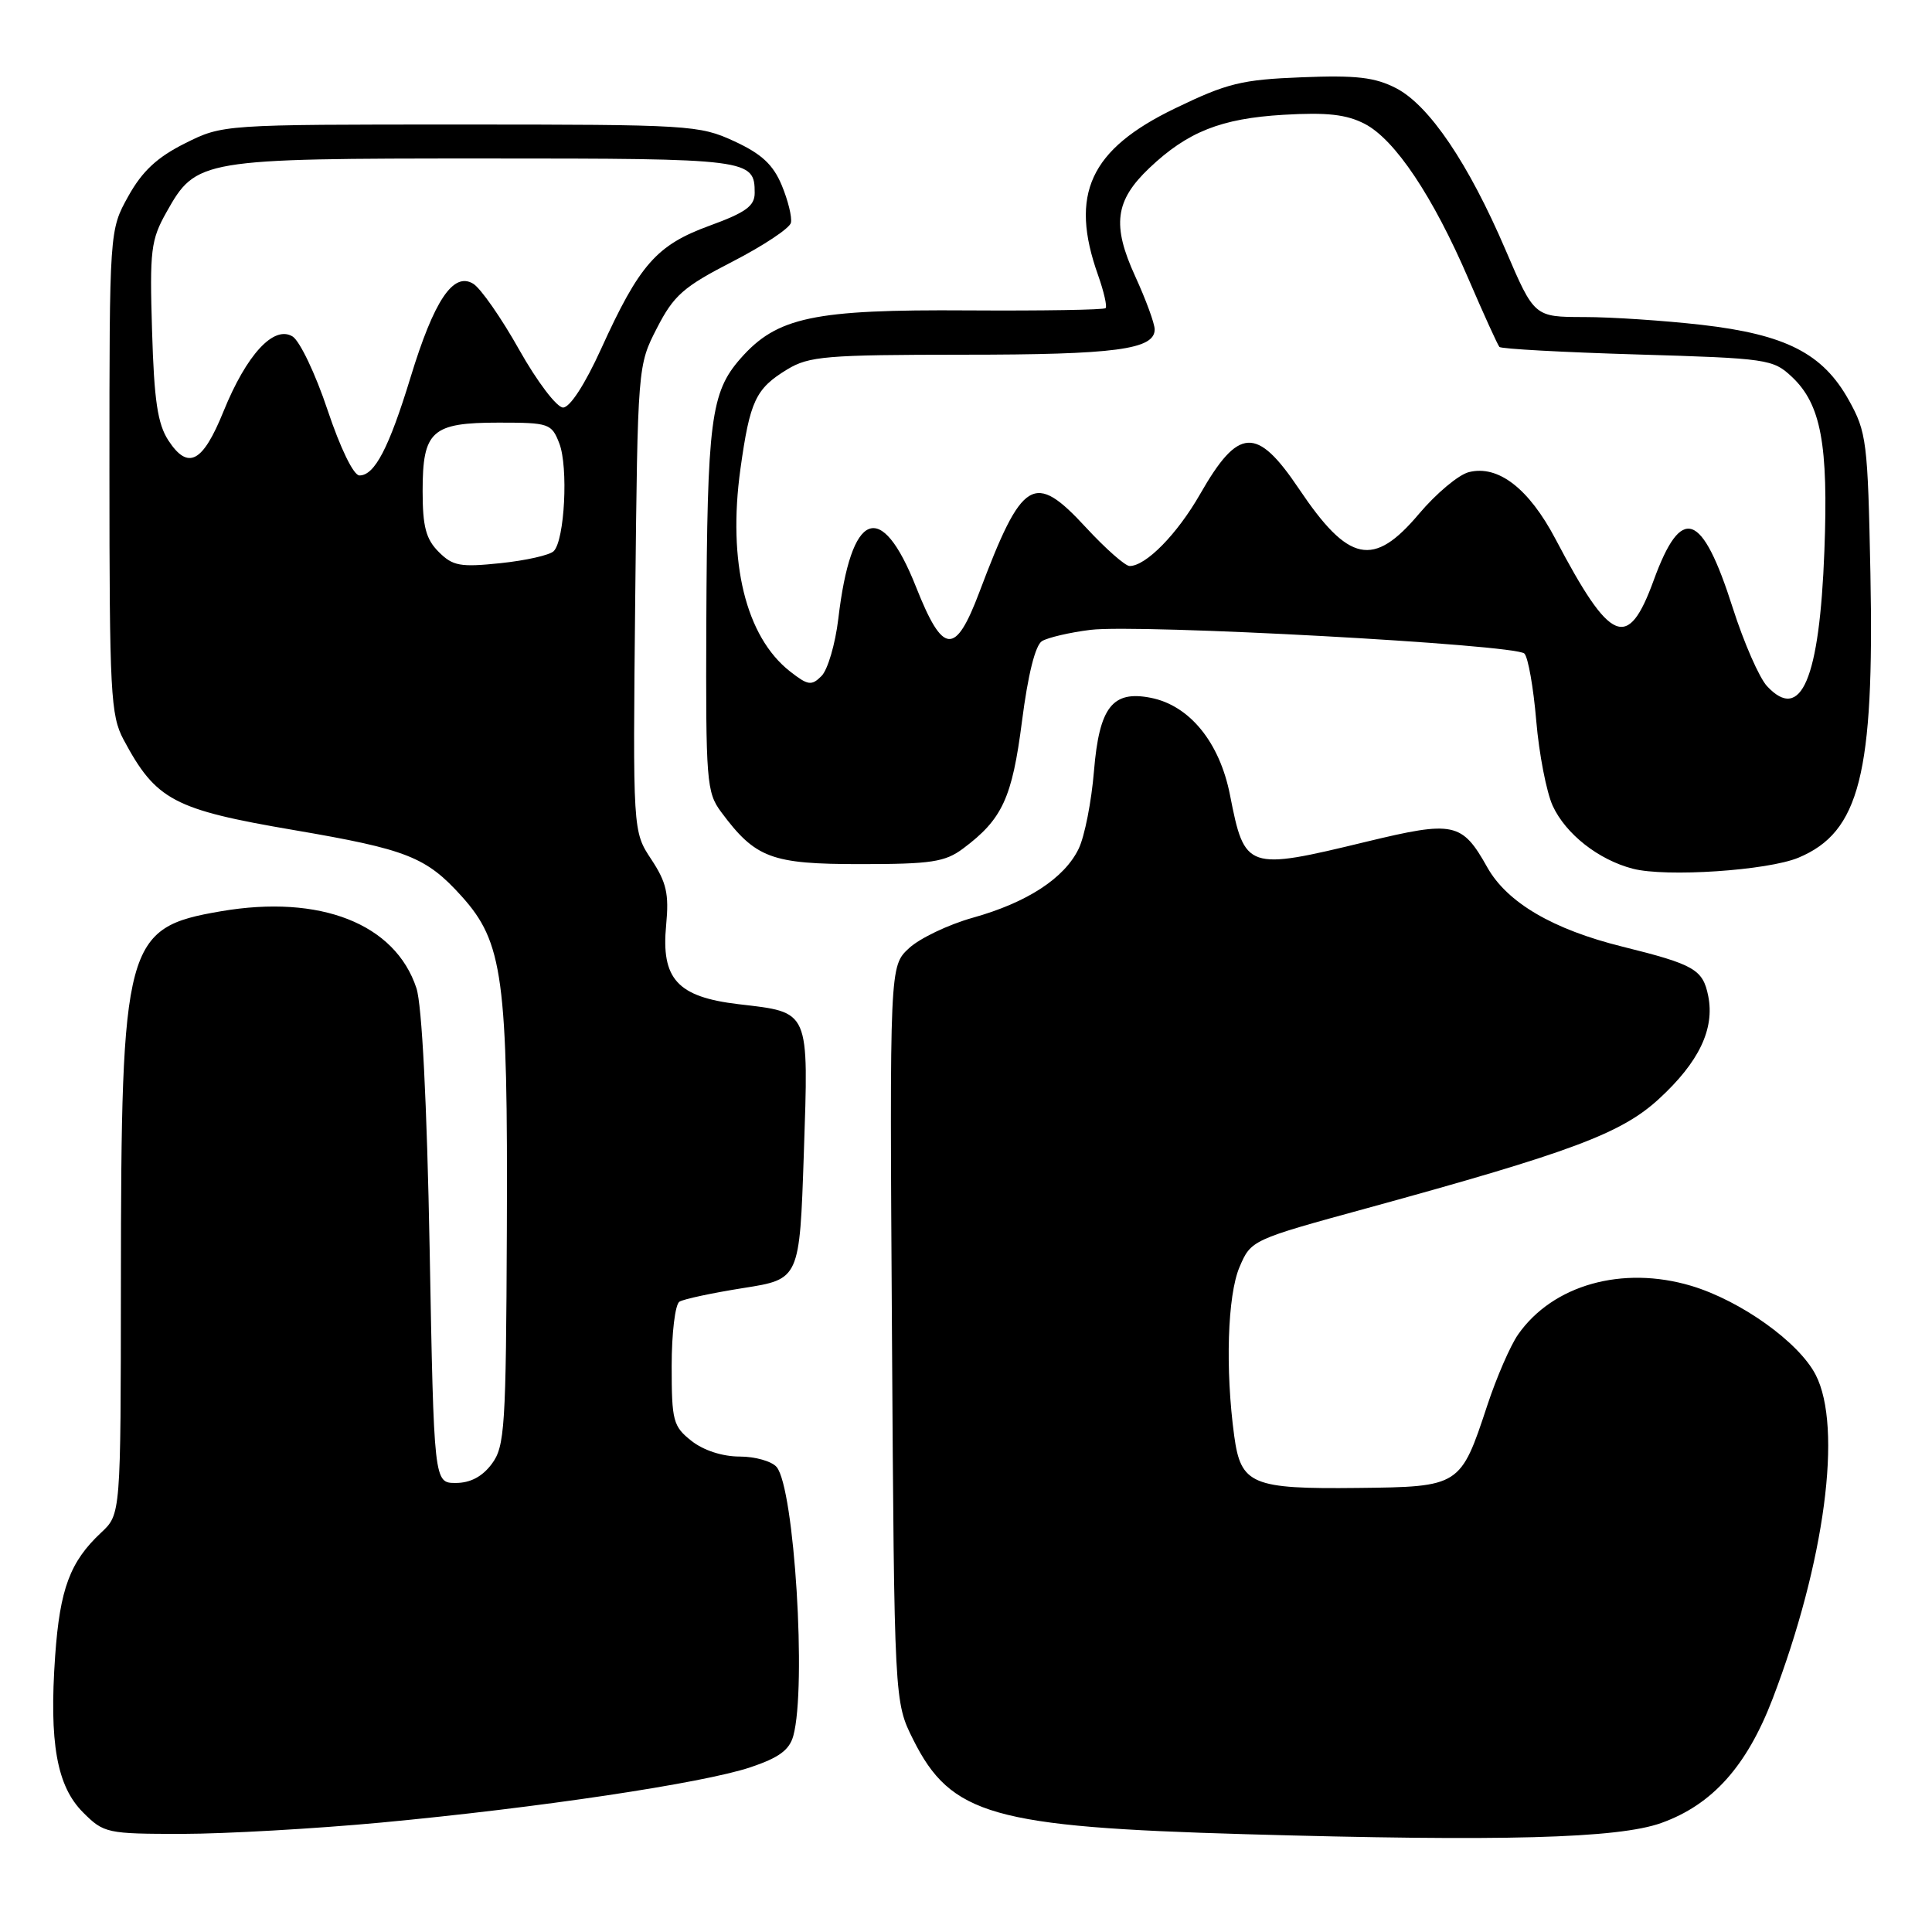 <?xml version="1.0" encoding="UTF-8" standalone="no"?>
<!DOCTYPE svg PUBLIC "-//W3C//DTD SVG 1.1//EN" "http://www.w3.org/Graphics/SVG/1.1/DTD/svg11.dtd" >
<svg xmlns="http://www.w3.org/2000/svg" xmlns:xlink="http://www.w3.org/1999/xlink" version="1.1" viewBox="0 0 256 256">
 <g >
 <path fill="currentColor"
d=" M 220.14 241.55 C 226.89 239.13 231.46 234.03 234.88 225.10 C 241.80 207.01 244.18 189.11 240.58 182.16 C 238.35 177.84 230.66 172.35 224.10 170.38 C 214.99 167.66 205.76 170.25 201.16 176.82 C 200.13 178.29 198.29 182.53 197.07 186.23 C 193.53 196.96 193.46 197.01 179.95 197.16 C 165.86 197.32 164.42 196.71 163.54 190.27 C 162.34 181.44 162.65 171.63 164.24 167.90 C 165.77 164.31 165.83 164.28 181.14 160.09 C 208.22 152.66 214.84 150.19 219.82 145.61 C 225.12 140.74 227.22 136.35 226.35 131.98 C 225.64 128.45 224.51 127.80 215.00 125.44 C 205.76 123.15 199.70 119.60 197.07 114.92 C 193.72 108.95 192.65 108.73 181.06 111.53 C 165.20 115.37 164.93 115.28 162.98 105.34 C 161.61 98.36 157.62 93.46 152.47 92.46 C 147.40 91.46 145.66 93.71 144.96 102.14 C 144.63 106.19 143.72 110.83 142.93 112.46 C 141.04 116.37 136.11 119.59 128.88 121.61 C 125.65 122.52 121.86 124.33 120.45 125.64 C 117.88 128.02 117.88 128.02 118.19 176.76 C 118.50 225.50 118.50 225.50 121.00 230.50 C 126.00 240.50 131.54 242.08 165.00 243.04 C 199.05 244.02 214.41 243.61 220.14 241.55 Z  M 50.50 241.50 C 71.31 239.55 93.09 236.29 99.42 234.18 C 103.21 232.91 104.60 231.89 105.12 230.00 C 106.89 223.51 105.26 197.22 102.91 194.39 C 102.27 193.63 100.07 193.00 98.01 193.00 C 95.74 193.00 93.23 192.19 91.63 190.93 C 89.19 189.00 89.00 188.30 89.00 180.99 C 89.00 176.66 89.46 172.83 90.03 172.48 C 90.59 172.13 94.41 171.32 98.50 170.67 C 105.95 169.50 105.95 169.50 106.51 152.90 C 107.15 133.64 107.38 134.18 97.86 133.06 C 89.75 132.10 87.58 129.72 88.27 122.55 C 88.66 118.45 88.32 116.93 86.30 113.87 C 83.85 110.17 83.85 110.17 84.17 79.30 C 84.50 48.48 84.50 48.43 87.05 43.47 C 89.28 39.13 90.55 38.01 97.05 34.67 C 101.15 32.56 104.64 30.24 104.80 29.52 C 104.97 28.79 104.42 26.56 103.59 24.56 C 102.44 21.80 100.90 20.38 97.28 18.71 C 92.67 16.58 91.38 16.50 61.00 16.50 C 29.50 16.50 29.50 16.50 24.50 19.00 C 20.81 20.85 18.85 22.68 17.00 26.00 C 14.50 30.50 14.50 30.50 14.50 62.50 C 14.50 91.85 14.66 94.79 16.37 98.00 C 20.67 106.04 22.98 107.27 39.01 110.00 C 53.93 112.55 56.47 113.55 61.16 118.75 C 66.66 124.85 67.30 129.58 67.16 162.98 C 67.05 189.18 66.89 191.67 65.16 193.98 C 63.91 195.66 62.32 196.50 60.39 196.50 C 57.50 196.50 57.50 196.50 56.93 165.50 C 56.57 146.10 55.91 133.17 55.18 130.94 C 52.37 122.40 42.43 118.49 29.26 120.75 C 16.56 122.92 16.05 124.82 16.02 170.08 C 16.00 200.65 16.00 200.65 13.40 203.08 C 9.28 206.93 7.94 210.53 7.31 219.39 C 6.50 230.94 7.52 236.67 11.01 240.16 C 13.76 242.91 14.16 243.00 24.17 243.00 C 29.85 242.99 41.70 242.32 50.50 241.50 Z  M 238.30 113.65 C 246.41 110.26 248.36 102.56 247.84 76.00 C 247.49 58.48 247.34 57.26 244.97 53.01 C 241.53 46.83 236.61 44.32 225.45 43.04 C 220.53 42.48 213.53 42.01 209.90 42.01 C 203.30 42.00 203.30 42.00 199.51 33.15 C 194.58 21.64 189.38 13.96 185.00 11.69 C 182.19 10.24 179.72 9.95 172.50 10.24 C 164.53 10.55 162.60 11.02 155.70 14.36 C 144.42 19.80 141.68 25.74 145.50 36.46 C 146.27 38.64 146.72 40.61 146.50 40.83 C 146.27 41.06 138.08 41.19 128.29 41.13 C 107.78 40.99 102.95 42.01 98.11 47.52 C 94.18 52.00 93.71 55.69 93.59 82.66 C 93.51 103.57 93.62 104.99 95.56 107.60 C 100.11 113.72 102.19 114.50 114.00 114.50 C 123.40 114.50 125.22 114.22 127.61 112.44 C 132.82 108.55 134.11 105.75 135.42 95.56 C 136.21 89.40 137.18 85.50 138.07 84.95 C 138.85 84.48 141.74 83.80 144.49 83.46 C 150.85 82.67 200.80 85.39 201.99 86.60 C 202.48 87.09 203.19 91.10 203.56 95.50 C 203.93 99.90 204.92 104.97 205.74 106.77 C 207.47 110.52 211.81 113.93 216.36 115.11 C 220.76 116.25 234.22 115.35 238.30 113.65 Z  M 58.13 73.13 C 56.44 71.44 56.00 69.79 56.00 65.07 C 56.00 57.08 57.20 56.00 66.10 56.00 C 72.76 56.00 73.09 56.12 74.11 58.75 C 75.32 61.88 74.82 71.58 73.37 73.03 C 72.84 73.56 69.68 74.27 66.34 74.62 C 60.98 75.18 60.00 75.00 58.13 73.13 Z  M 43.40 54.32 C 41.81 49.55 39.72 45.17 38.76 44.58 C 36.28 43.07 32.67 46.99 29.62 54.50 C 26.86 61.32 24.92 62.34 22.31 58.36 C 20.89 56.18 20.42 53.08 20.15 43.86 C 19.82 33.16 19.99 31.79 22.06 28.11 C 26.00 21.09 26.53 21.00 64.20 21.00 C 99.39 21.00 100.00 21.08 100.00 25.57 C 100.00 27.30 98.81 28.16 94.01 29.91 C 87.00 32.47 84.73 35.05 79.64 46.25 C 77.52 50.91 75.52 54.00 74.61 54.00 C 73.78 54.00 71.18 50.58 68.80 46.35 C 66.44 42.14 63.69 38.20 62.71 37.60 C 60.07 35.98 57.52 39.78 54.40 50.00 C 51.54 59.36 49.64 63.00 47.63 63.00 C 46.85 63.00 45.10 59.40 43.40 54.32 Z  M 234.14 90.92 C 233.11 89.81 231.07 85.15 229.60 80.55 C 225.52 67.75 222.80 66.80 219.12 76.90 C 215.70 86.28 213.43 85.33 206.12 71.44 C 202.58 64.72 198.52 61.58 194.63 62.56 C 193.27 62.90 190.30 65.39 188.02 68.09 C 181.98 75.26 178.70 74.57 172.11 64.76 C 166.52 56.45 164.10 56.58 159.01 65.49 C 155.98 70.78 151.84 75.00 149.68 75.00 C 149.10 75.00 146.50 72.71 143.91 69.91 C 137.00 62.42 135.47 63.35 129.76 78.49 C 126.58 86.91 124.95 86.78 121.39 77.80 C 116.73 66.03 112.77 67.64 111.08 81.99 C 110.68 85.34 109.68 88.74 108.86 89.57 C 107.53 90.90 107.06 90.83 104.66 88.95 C 98.81 84.34 96.40 74.47 98.11 62.14 C 99.37 53.11 100.12 51.50 104.31 48.95 C 107.19 47.20 109.46 47.01 127.68 47.00 C 147.80 47.00 153.00 46.31 153.00 43.65 C 153.00 42.87 151.84 39.71 150.42 36.61 C 147.32 29.83 147.74 26.59 152.30 22.26 C 157.36 17.46 161.79 15.70 170.07 15.21 C 175.83 14.87 178.41 15.16 180.83 16.41 C 184.84 18.48 189.88 26.02 194.60 37.00 C 196.61 41.67 198.45 45.71 198.68 45.97 C 198.92 46.23 207.15 46.68 216.98 46.97 C 234.18 47.48 234.94 47.59 237.43 49.93 C 241.29 53.56 242.28 58.85 241.74 73.00 C 241.10 90.00 238.65 95.76 234.14 90.92 Z "/>
</g>
</svg>